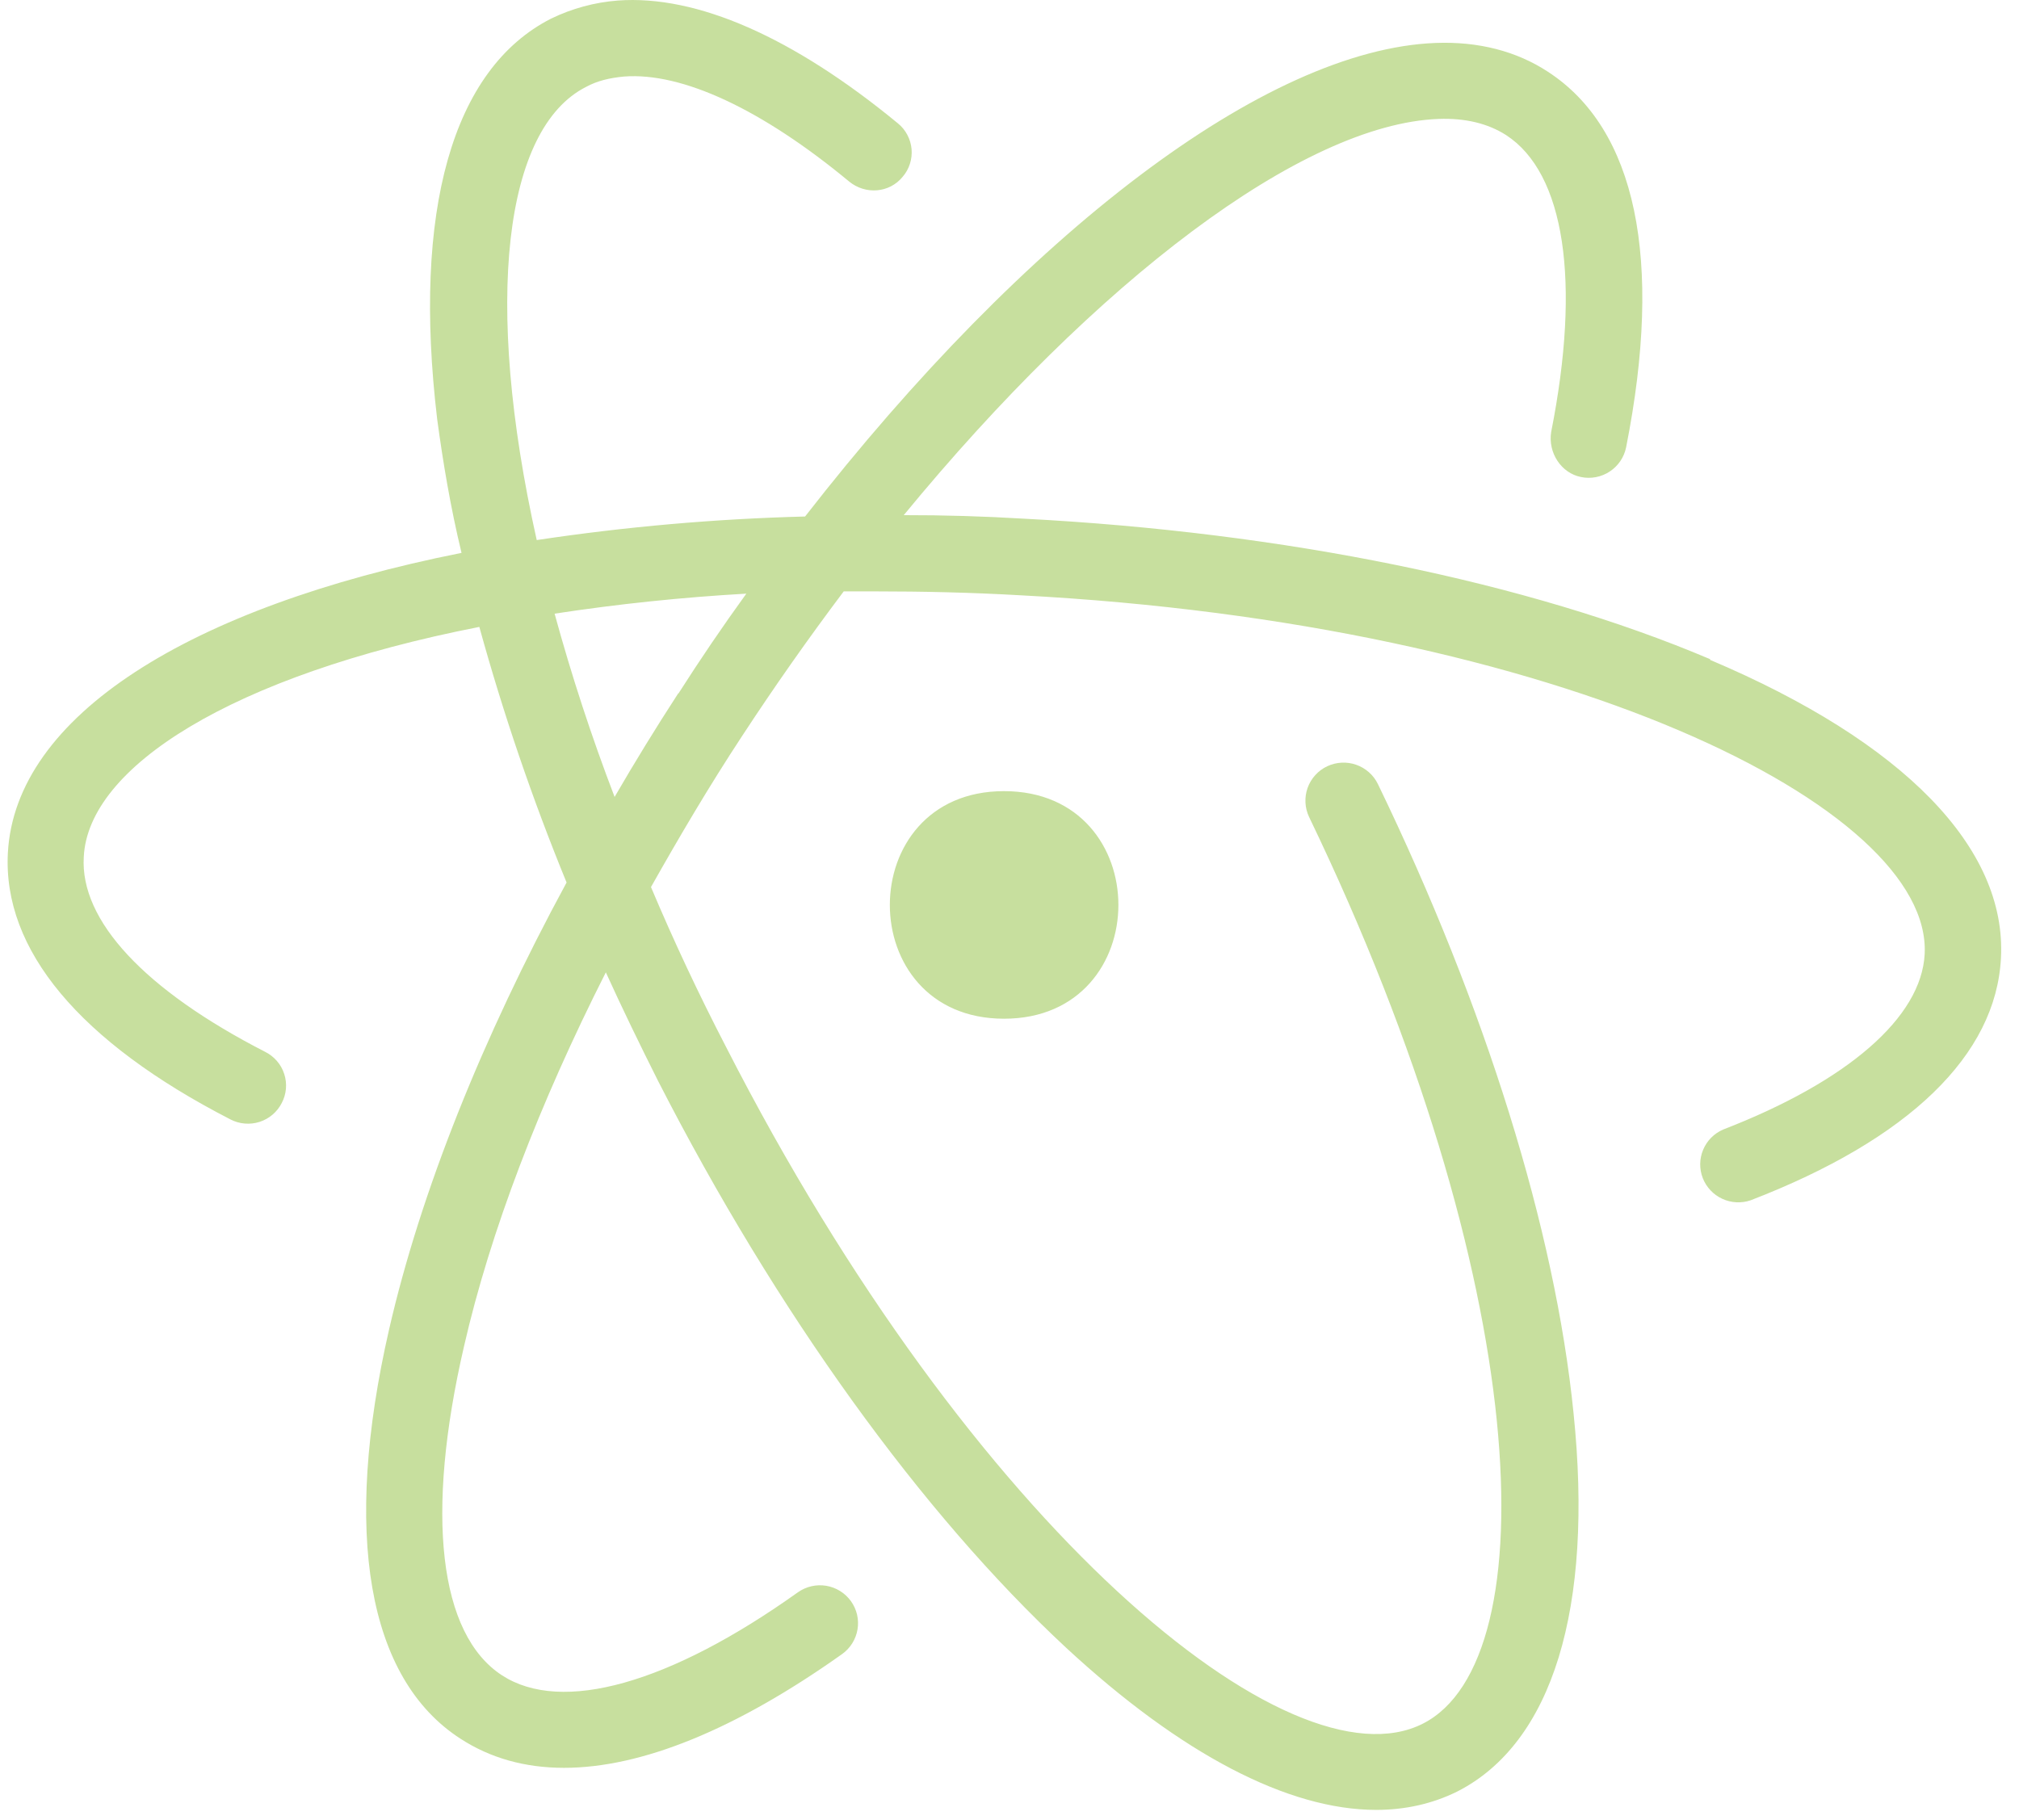 <svg width="61" height="55" viewBox="0 0 61 55" fill="none" xmlns="http://www.w3.org/2000/svg">
<path d="M51.649 19.911C46.167 17.588 38.805 16.084 30.942 15.674C29.731 15.601 28.518 15.565 27.305 15.567C33.118 8.495 39.355 3.747 43.462 3.594C44.268 3.564 44.953 3.73 45.502 4.081C47.278 5.234 47.767 8.507 46.865 13.058C46.767 13.682 47.169 14.297 47.767 14.415C47.916 14.446 48.069 14.447 48.218 14.418C48.367 14.39 48.509 14.332 48.636 14.248C48.763 14.165 48.871 14.057 48.956 13.932C49.041 13.806 49.1 13.665 49.13 13.517C50.258 7.815 49.424 3.895 46.767 2.168C45.817 1.544 44.659 1.248 43.373 1.298C38.236 1.493 30.982 7.051 24.324 15.608C21.609 15.678 18.901 15.916 16.216 16.32C14.597 9.073 15.235 3.877 17.707 2.626C18.048 2.44 18.422 2.354 18.853 2.313C20.608 2.178 23.019 3.301 25.658 5.488C26.148 5.887 26.872 5.838 27.275 5.339C27.373 5.225 27.447 5.092 27.492 4.948C27.538 4.805 27.554 4.654 27.541 4.504C27.527 4.354 27.484 4.208 27.413 4.075C27.343 3.942 27.247 3.824 27.13 3.729C23.962 1.12 21.052 -0.159 18.667 0.016C17.966 0.07 17.281 0.256 16.649 0.563C13.658 2.086 12.463 6.384 13.208 12.664C13.383 13.961 13.609 15.319 13.944 16.707C5.707 18.348 0.464 21.64 0.238 25.77C0.08 28.7 2.405 31.483 6.962 33.827C7.097 33.897 7.244 33.94 7.395 33.952C7.546 33.965 7.698 33.948 7.842 33.902C7.986 33.855 8.12 33.781 8.235 33.683C8.35 33.585 8.445 33.465 8.513 33.33C8.584 33.196 8.626 33.05 8.639 32.899C8.652 32.748 8.634 32.596 8.587 32.453C8.541 32.309 8.466 32.176 8.366 32.061C8.267 31.946 8.147 31.853 8.011 31.785C4.374 29.919 2.414 27.819 2.531 25.897C2.659 23.191 6.981 20.416 14.482 18.944C15.206 21.569 16.085 24.148 17.118 26.668C14.56 31.386 12.705 36.036 11.757 40.167C10.343 46.331 11.1 50.726 13.912 52.541C14.814 53.127 15.862 53.421 17.039 53.421C19.382 53.421 22.225 52.268 25.442 49.984C25.565 49.896 25.669 49.786 25.749 49.658C25.829 49.53 25.883 49.388 25.908 49.24C25.933 49.091 25.928 48.939 25.895 48.793C25.86 48.646 25.798 48.508 25.71 48.385C25.622 48.263 25.511 48.158 25.383 48.079C25.255 47.999 25.112 47.945 24.963 47.92C24.814 47.896 24.662 47.9 24.515 47.934C24.367 47.968 24.228 48.031 24.105 48.118C20.233 50.88 16.969 51.799 15.166 50.625C13.263 49.386 12.841 45.772 14.019 40.685C14.812 37.218 16.293 33.358 18.304 29.383C18.802 30.478 19.333 31.571 19.883 32.666C23.462 39.659 27.844 45.733 32.207 49.789C35.688 53.012 38.923 54.692 41.58 54.692C42.462 54.692 43.287 54.505 44.032 54.135C46.903 52.671 48.151 48.607 47.541 42.699C46.984 37.161 44.885 30.42 41.63 23.692C41.498 23.42 41.263 23.212 40.977 23.111C40.691 23.01 40.377 23.026 40.102 23.154C39.965 23.218 39.841 23.309 39.739 23.422C39.637 23.534 39.558 23.665 39.507 23.808C39.456 23.951 39.434 24.102 39.442 24.253C39.449 24.404 39.487 24.553 39.552 24.689C46.297 38.693 46.779 50.16 42.993 52.084C38.993 54.124 29.374 46.194 21.933 31.631C21.115 30.053 20.359 28.444 19.668 26.806C20.521 25.293 21.423 23.759 22.424 22.237C23.398 20.749 24.421 19.293 25.491 17.871H26.483C27.836 17.871 29.306 17.901 30.835 17.989C47.217 18.85 58.376 24.395 58.15 28.83C58.053 30.742 55.826 32.678 52.061 34.133C51.788 34.251 51.571 34.47 51.457 34.744C51.342 35.017 51.339 35.325 51.446 35.601C51.554 35.877 51.765 36.101 52.035 36.226C52.305 36.351 52.613 36.367 52.895 36.27C57.678 34.425 60.306 31.884 60.455 28.948C60.63 25.625 57.524 22.422 51.669 19.941V19.921L51.649 19.911ZM20.482 20.967C19.818 21.989 19.18 23.028 18.569 24.082C17.874 22.267 17.269 20.419 16.756 18.544C18.676 18.251 20.609 18.049 22.549 17.939C21.833 18.928 21.147 19.938 20.491 20.967V20.939L20.482 20.967ZM30.334 23.907C25.735 23.907 25.735 30.784 30.334 30.784C34.942 30.784 34.942 23.907 30.334 23.907Z" fill="#C7DF9E"/>
</svg>
